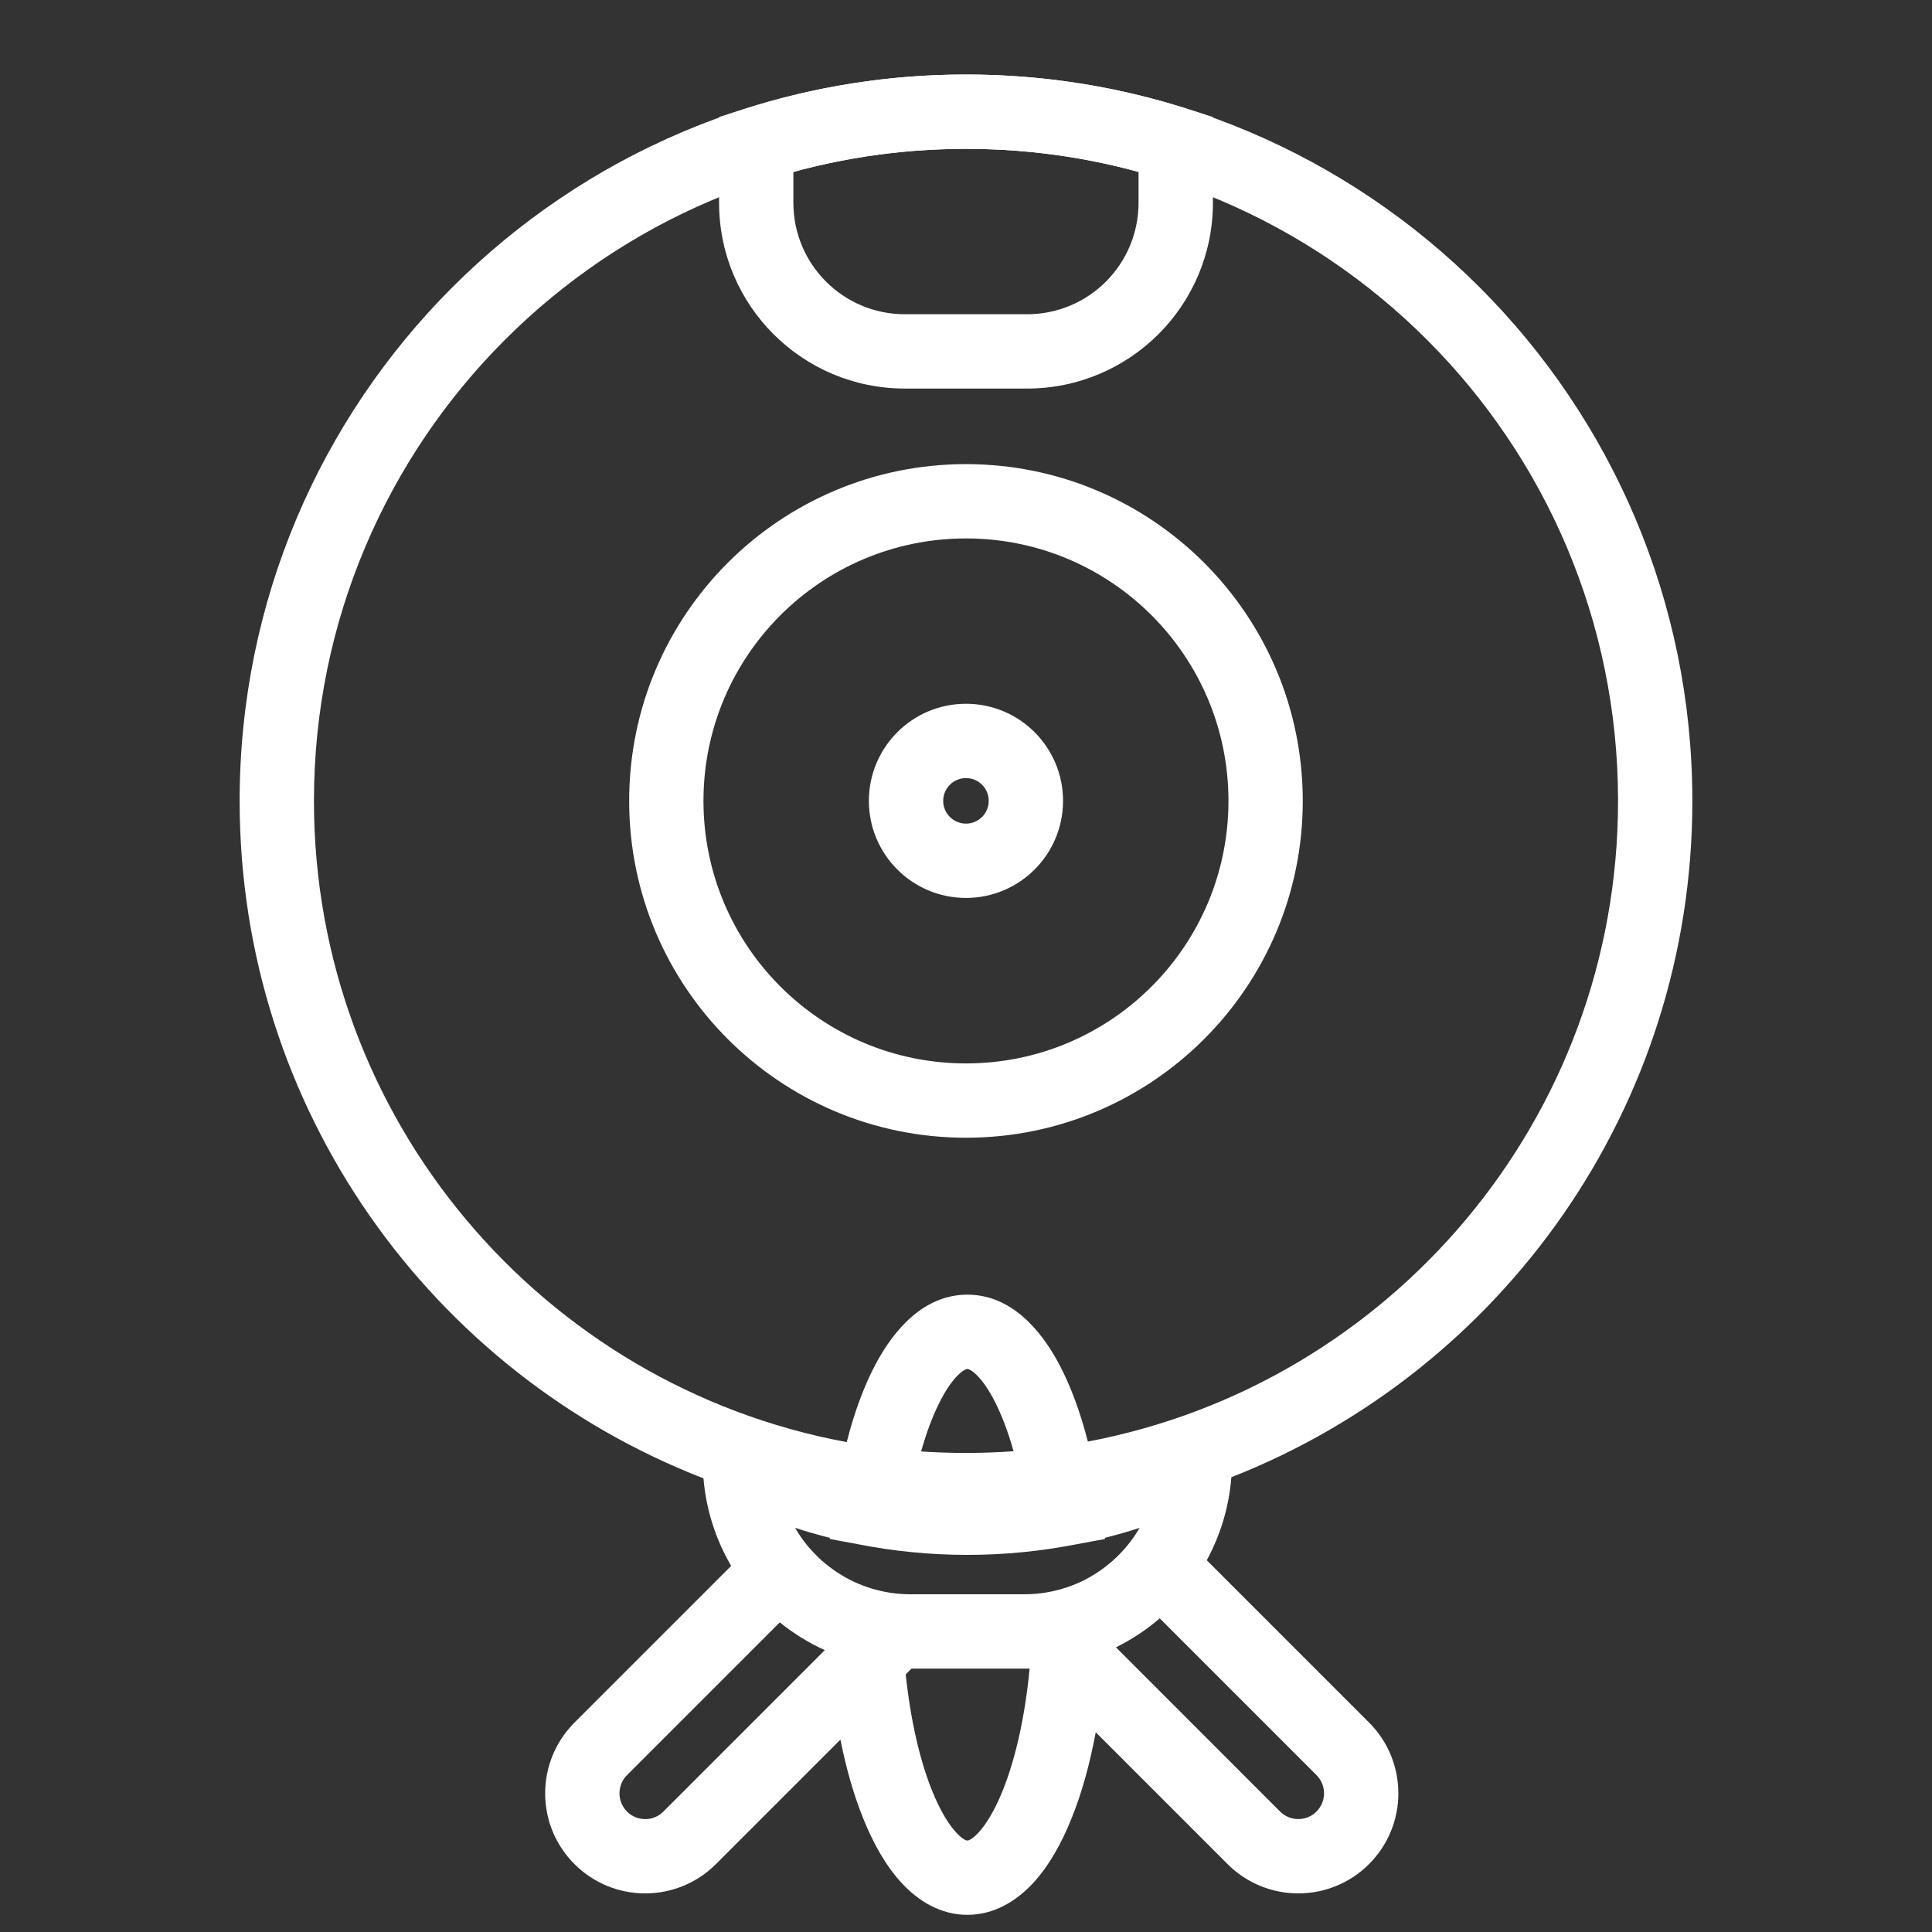 <svg width="26" height="26" viewBox="0 0 26 26" fill="none" xmlns="http://www.w3.org/2000/svg">
<rect x="0" y="0" width="26" height="26" fill="#333333" stroke="none"/>
<g clip-path="url(#clip0)">
<path fill-rule="evenodd" clip-rule="evenodd" d="M13 2.003C8.153 2.003 4.225 5.932 4.225 10.778C4.225 15.076 7.315 18.653 11.395 19.407C11.496 19.01 11.627 18.653 11.784 18.358C12.025 17.905 12.426 17.423 13.019 17.423C13.611 17.423 14.012 17.905 14.253 18.358C14.409 18.652 14.539 19.006 14.64 19.4C18.703 18.632 21.775 15.064 21.775 10.778C21.775 5.932 17.846 2.003 13 2.003ZM14.488 20.782L14.871 20.711L14.868 20.696C15.027 20.656 15.183 20.611 15.337 20.561C15.14 20.899 14.837 21.167 14.473 21.319C14.413 21.343 14.352 21.365 14.29 21.383L14.26 21.391C14.109 21.433 13.949 21.455 13.784 21.455H12.253C12.088 21.455 11.928 21.433 11.777 21.391L11.744 21.382C11.4 21.281 11.099 21.079 10.874 20.81L10.862 20.796C10.802 20.722 10.748 20.644 10.7 20.561C10.854 20.611 11.01 20.656 11.169 20.696L11.167 20.711L11.545 20.781C12.021 20.875 12.514 20.925 13.018 20.925C13.521 20.925 14.012 20.875 14.488 20.782ZM11.31 23.411L9.635 25.086C9.109 25.612 8.257 25.612 7.731 25.086C7.205 24.561 7.205 23.708 7.731 23.182L9.84 21.073C9.634 20.722 9.503 20.322 9.467 19.895C5.814 18.479 3.225 14.931 3.225 10.778C3.225 5.379 7.601 1.003 13 1.003C18.398 1.003 22.775 5.379 22.775 10.778C22.775 14.916 20.203 18.454 16.571 19.88C16.54 20.282 16.423 20.66 16.24 20.997L18.424 23.181C18.95 23.707 18.95 24.56 18.424 25.086C17.898 25.612 17.046 25.612 16.52 25.086L14.746 23.312C14.666 23.742 14.557 24.134 14.421 24.47C14.285 24.809 14.113 25.116 13.898 25.347C13.681 25.578 13.385 25.769 13.019 25.769C12.652 25.769 12.356 25.578 12.14 25.347C11.924 25.116 11.752 24.809 11.616 24.47C11.491 24.16 11.388 23.803 11.31 23.411ZM12.189 22.533C12.254 23.155 12.381 23.694 12.543 24.097C12.653 24.37 12.769 24.555 12.871 24.665C12.92 24.718 12.959 24.745 12.984 24.758C13.006 24.77 13.017 24.769 13.018 24.769H13.019H13.019C13.021 24.769 13.031 24.77 13.053 24.758C13.078 24.745 13.117 24.718 13.166 24.665C13.268 24.555 13.384 24.37 13.494 24.097C13.663 23.677 13.794 23.11 13.856 22.455C13.832 22.455 13.808 22.456 13.784 22.456H12.266L12.189 22.533ZM13.64 19.53C13.562 19.251 13.469 19.014 13.37 18.827C13.276 18.65 13.187 18.54 13.116 18.479C13.082 18.449 13.056 18.435 13.041 18.429C13.027 18.423 13.021 18.423 13.019 18.423C13.017 18.423 13.01 18.423 12.996 18.429C12.981 18.435 12.956 18.449 12.921 18.479C12.85 18.54 12.761 18.65 12.667 18.827C12.568 19.014 12.475 19.252 12.396 19.533C12.596 19.546 12.797 19.553 13 19.553C13.215 19.553 13.429 19.545 13.64 19.53ZM11.1 22.207C10.882 22.108 10.678 21.982 10.494 21.833L8.438 23.889C8.303 24.024 8.303 24.244 8.438 24.379C8.573 24.515 8.793 24.515 8.928 24.379L11.1 22.207ZM15.018 22.169L17.227 24.379C17.362 24.514 17.582 24.514 17.717 24.379C17.852 24.243 17.852 24.024 17.717 23.889L15.607 21.779C15.527 21.848 15.443 21.913 15.354 21.973C15.247 22.046 15.135 22.111 15.018 22.169ZM13 7.246C11.049 7.246 9.467 8.827 9.467 10.778C9.467 12.729 11.049 14.311 13 14.311C14.951 14.311 16.532 12.729 16.532 10.778C16.532 8.827 14.951 7.246 13 7.246ZM8.467 10.778C8.467 8.275 10.496 6.246 13 6.246C15.503 6.246 17.532 8.275 17.532 10.778C17.532 13.282 15.503 15.311 13 15.311C10.496 15.311 8.467 13.282 8.467 10.778ZM12.693 10.778C12.693 10.608 12.831 10.471 13 10.471C13.169 10.471 13.306 10.608 13.306 10.778C13.306 10.947 13.169 11.084 13 11.084C12.831 11.084 12.693 10.947 12.693 10.778ZM13 9.471C12.278 9.471 11.693 10.056 11.693 10.778C11.693 11.499 12.278 12.084 13 12.084C13.721 12.084 14.306 11.499 14.306 10.778C14.306 10.056 13.721 9.471 13 9.471Z" fill="white"/>
<path d="M15.822 1.94H16.323V1.575L15.975 1.464L15.822 1.94ZM10.177 1.94L10.025 1.464L9.677 1.575V1.94H10.177ZM15.322 1.94V2.729H16.323V1.94H15.322ZM15.322 2.729C15.322 3.558 14.651 4.229 13.822 4.229V5.229C15.203 5.229 16.323 4.11 16.323 2.729H15.322ZM13.822 4.229H12.177V5.229H13.822V4.229ZM12.177 4.229C11.348 4.229 10.677 3.558 10.677 2.729H9.677C9.677 4.11 10.796 5.229 12.177 5.229V4.229ZM10.677 2.729V1.94H9.677V2.729H10.677ZM10.329 2.417C11.17 2.148 12.068 2.003 13 2.003V1.003C11.963 1.003 10.963 1.164 10.025 1.464L10.329 2.417ZM13 2.003C13.932 2.003 14.829 2.148 15.671 2.417L15.975 1.464C15.036 1.164 14.036 1.003 13 1.003V2.003Z" fill="white"/>
</g>
<defs>
<clipPath id="clip0">
<rect width="25" height="25" fill="white" transform="translate(0.5 0.886)"/>
</clipPath>
</defs>
</svg>
